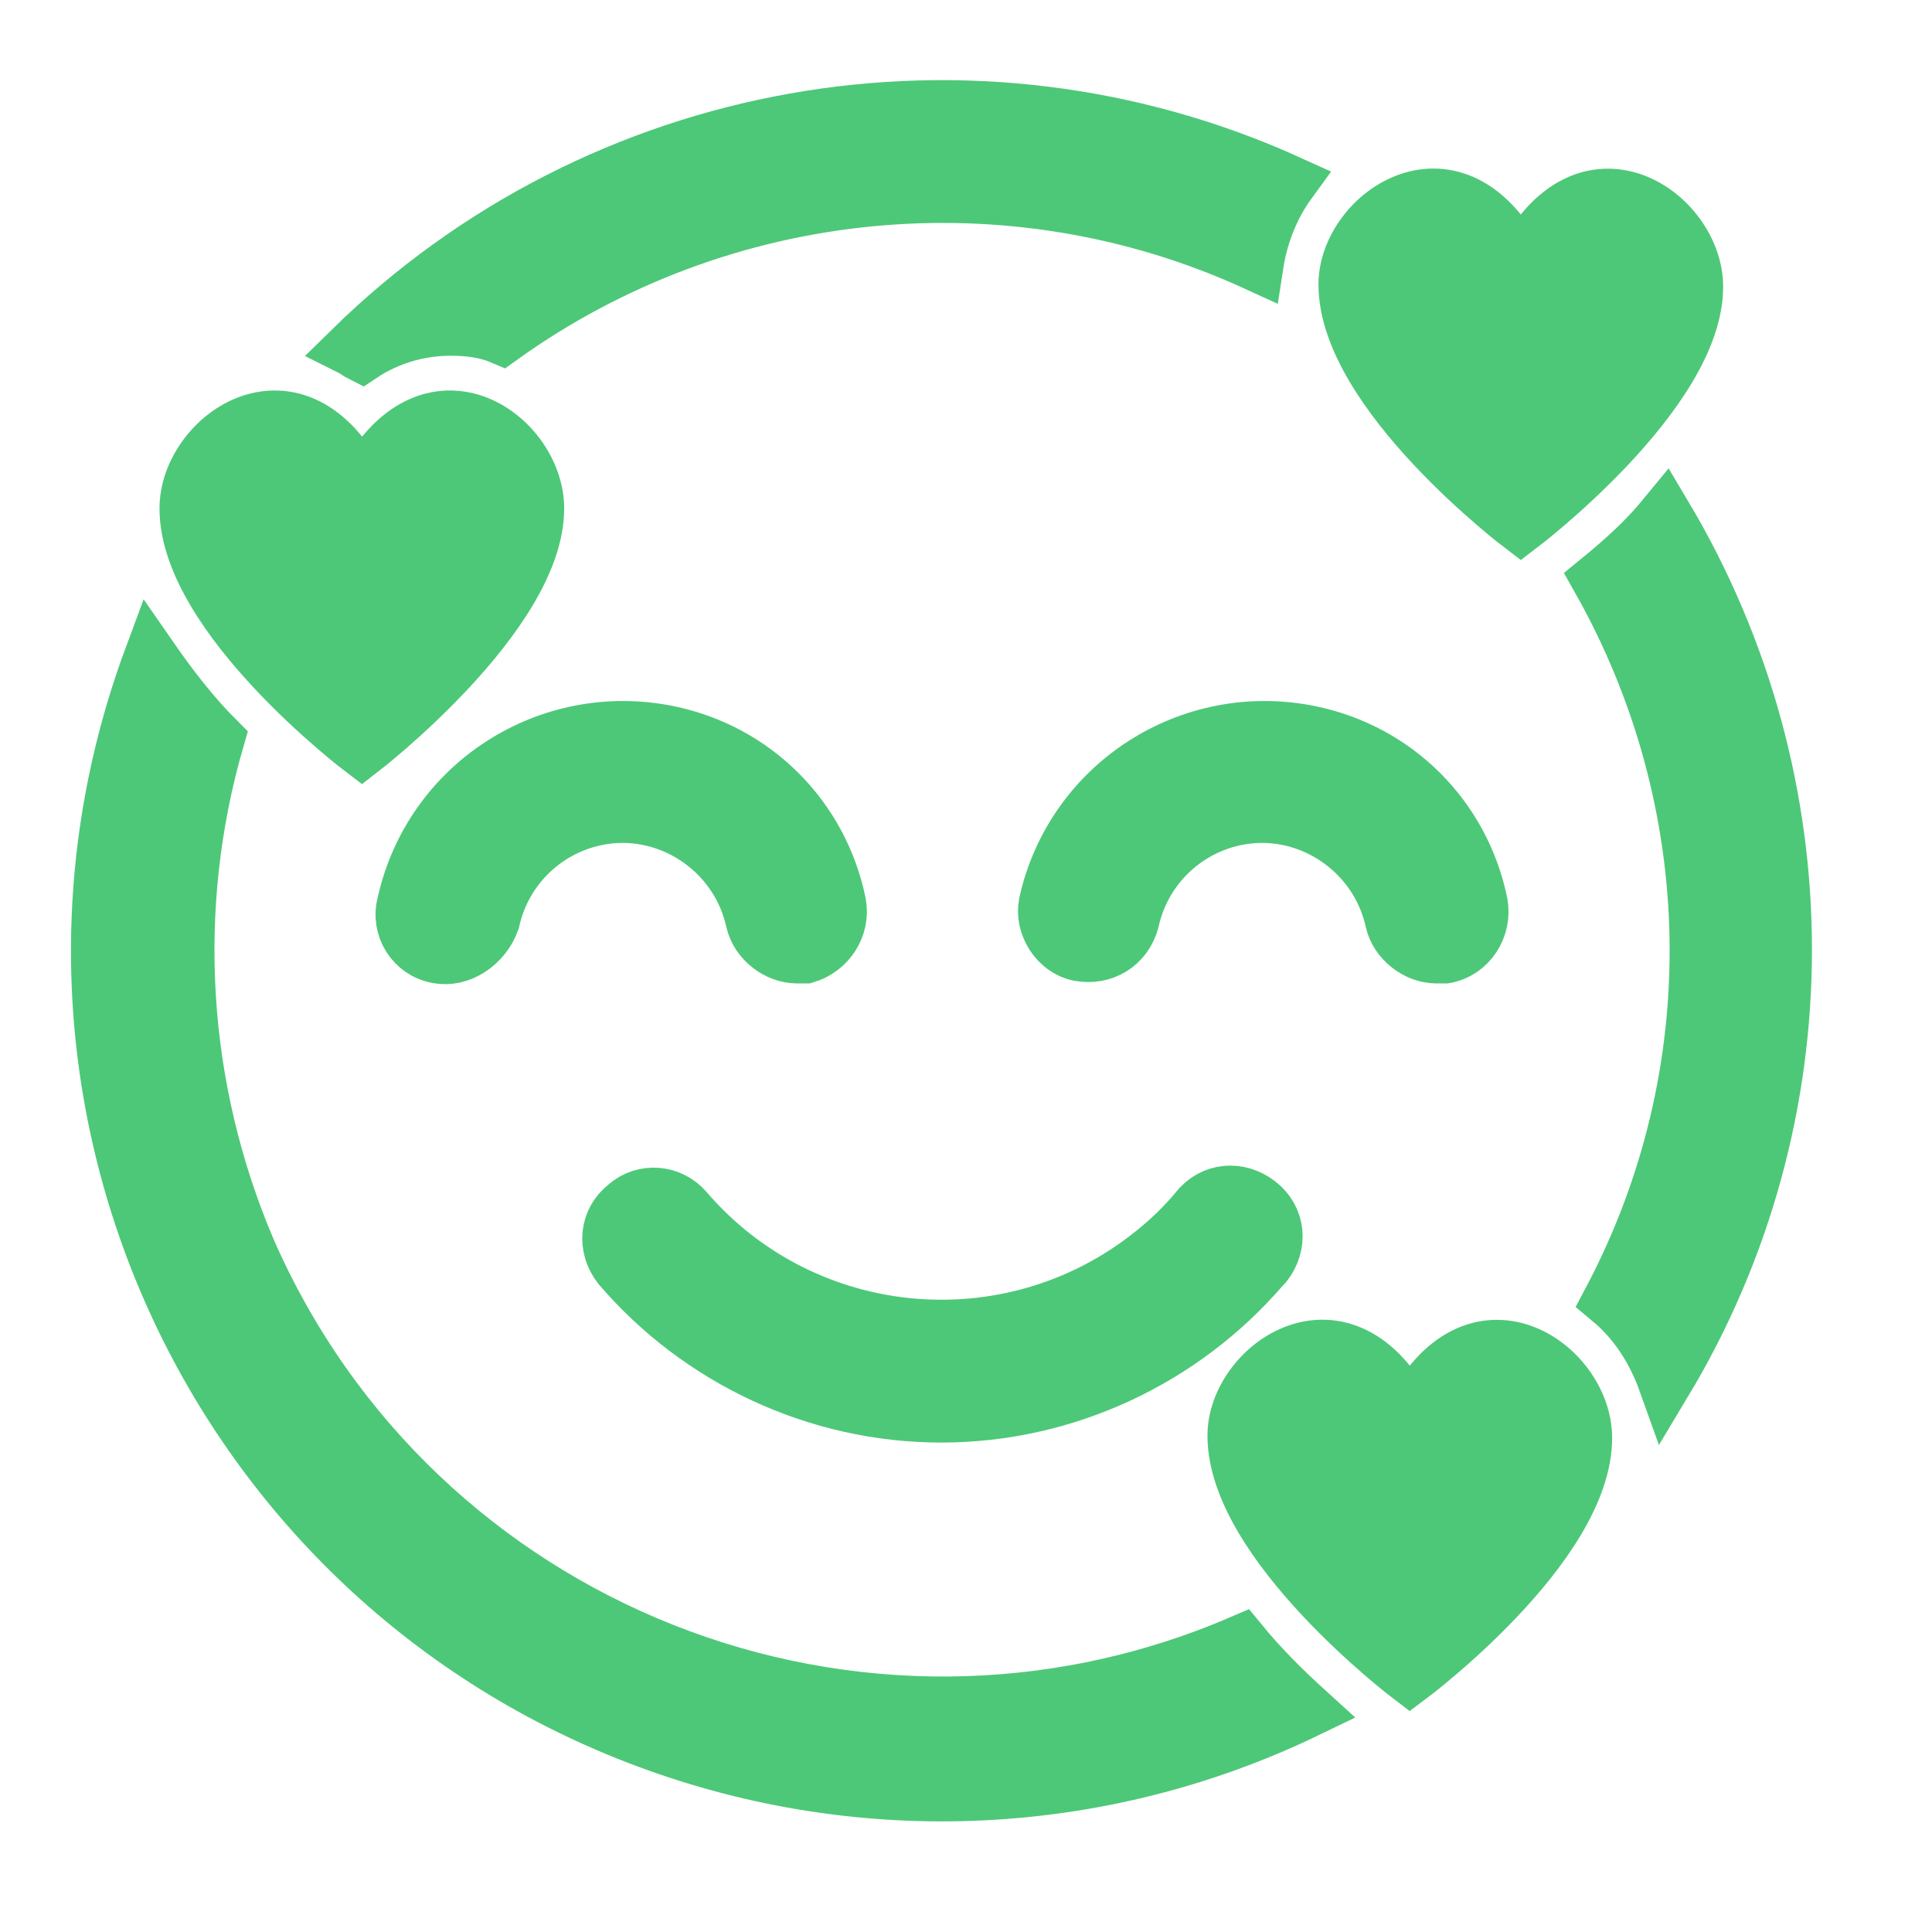 <svg width="200" height="200" xmlns="http://www.w3.org/2000/svg" xmlns:xlink="http://www.w3.org/1999/xlink" xml:space="preserve" overflow="hidden"><defs><clipPath id="clip0"><rect x="0" y="0" width="200" height="200"/></clipPath></defs><g clip-path="url(#clip0)"><path d="M50.284 62.224C43.626 48.907 32.145 56.943 32.145 64.52 32.145 75.771 50.284 89.547 50.284 89.547 50.284 89.547 68.423 75.541 68.423 64.52 68.423 56.943 57.173 48.907 50.284 62.224Z" stroke="#4DC878" stroke-width="5.572" stroke-linecap="butt" stroke-linejoin="miter" stroke-miterlimit="4" stroke-opacity="1" fill="#4DC878" fill-rule="nonzero" fill-opacity="1" transform="matrix(1.001 0 0 1 -12.877 -11.883)"/><path d="M170.14 39.263C163.482 25.946 152.001 33.982 152.001 41.33 152.001 52.58 170.14 66.357 170.14 66.357 170.14 66.357 188.279 52.58 188.279 41.559 188.279 33.982 176.799 25.946 170.14 39.263Z" stroke="#4DC878" stroke-width="5.572" stroke-linecap="butt" stroke-linejoin="miter" stroke-miterlimit="4" stroke-opacity="1" fill="#4DC878" fill-rule="nonzero" fill-opacity="1" transform="matrix(1.001 0 0 1 -12.877 -11.883)"/><path d="M50.284 48.677C53.04 46.84 56.254 45.922 59.469 45.922 61.306 45.922 63.142 46.151 64.75 46.84 87.481 30.538 117.33 27.553 142.817 39.263 143.276 36.278 144.424 33.293 146.261 30.768 113.427 15.843 74.853 22.731 49.136 47.988 49.596 48.218 49.825 48.447 50.284 48.677Z" stroke="#4DC878" stroke-width="5.572" stroke-linecap="butt" stroke-linejoin="miter" stroke-miterlimit="4" stroke-opacity="1" fill="#4DC878" fill-rule="nonzero" fill-opacity="1" transform="matrix(1.001 0 0 1 -12.877 -11.883)"/><path d="M178.176 71.868C191.264 95.058 191.723 123.07 179.325 146.49 182.08 148.787 183.917 151.771 185.065 154.986 201.597 127.433 201.597 92.992 185.065 65.209 182.998 67.735 180.702 69.801 178.176 71.868Z" stroke="#4DC878" stroke-width="5.572" stroke-linecap="butt" stroke-linejoin="miter" stroke-miterlimit="4" stroke-opacity="1" fill="#4DC878" fill-rule="nonzero" fill-opacity="1" transform="matrix(1.001 0 0 1 -12.877 -11.883)"/><path d="M141.209 181.85C101.717 198.841 55.795 180.702 38.574 141.209 31.456 124.448 30.308 105.85 35.36 88.399 32.834 85.874 30.538 82.889 28.471 79.904 11.71 125.137 34.671 175.421 79.904 192.183 102.176 200.449 126.744 199.301 148.098 188.968 145.572 186.672 143.276 184.376 141.209 181.85Z" stroke="#4DC878" stroke-width="5.572" stroke-linecap="butt" stroke-linejoin="miter" stroke-miterlimit="4" stroke-opacity="1" fill="#4DC878" fill-rule="nonzero" fill-opacity="1" transform="matrix(1.001 0 0 1 -12.877 -11.883)"/><path d="M158.66 158.43C152.001 145.113 140.521 153.149 140.521 160.497 140.521 171.747 158.66 185.524 158.66 185.524 158.66 185.524 176.799 171.977 176.799 160.726 176.799 153.149 165.318 145.113 158.66 158.43Z" stroke="#4DC878" stroke-width="5.572" stroke-linecap="butt" stroke-linejoin="miter" stroke-miterlimit="4" stroke-opacity="1" fill="#4DC878" fill-rule="nonzero" fill-opacity="1" transform="matrix(1.001 0 0 1 -12.877 -11.883)"/><path d="M58.091 110.901C55.565 110.442 53.958 107.916 54.647 105.39 57.402 92.992 69.572 85.185 81.97 87.711 90.925 89.547 97.813 96.436 99.65 105.39 100.109 107.916 98.502 110.212 96.206 110.901 95.977 110.901 95.517 110.901 95.288 110.901 93.221 110.901 91.155 109.294 90.695 107.227 89.088 99.88 81.741 95.058 74.393 96.665 69.112 97.813 64.979 101.946 63.831 107.227 62.913 109.753 60.387 111.36 58.091 110.901Z" stroke="#4DC878" stroke-width="5.572" stroke-linecap="butt" stroke-linejoin="miter" stroke-miterlimit="4" stroke-opacity="1" fill="#4DC878" fill-rule="nonzero" fill-opacity="1" transform="matrix(1.001 0 0 1 -12.877 -11.883)"/><path d="M110.212 158.43C97.354 158.43 85.185 152.69 76.919 143.046 75.312 140.98 75.541 138.225 77.608 136.617 79.445 135.01 82.2 135.24 83.807 137.077 96.206 151.542 118.019 153.379 132.714 140.98 134.092 139.832 135.469 138.454 136.617 137.077 138.225 135.01 140.98 134.78 143.046 136.388 145.113 137.995 145.342 140.75 143.735 142.817 143.735 142.817 143.506 143.046 143.506 143.046 135.24 152.69 123.07 158.43 110.212 158.43Z" stroke="#4DC878" stroke-width="5.572" stroke-linecap="butt" stroke-linejoin="miter" stroke-miterlimit="4" stroke-opacity="1" fill="#4DC878" fill-rule="nonzero" fill-opacity="1" transform="matrix(1.001 0 0 1 -12.877 -11.883)"/><path d="M162.333 110.901C162.104 110.901 161.645 110.901 161.415 110.901 159.349 110.901 157.282 109.294 156.823 107.227 155.216 99.88 147.868 95.058 140.521 96.665 135.24 97.813 131.107 101.946 129.959 107.227 129.27 109.753 126.974 111.131 124.448 110.671 122.152 110.212 120.545 107.687 121.004 105.39 123.759 92.992 135.928 85.185 148.327 87.711 157.282 89.547 164.17 96.436 166.007 105.39 166.466 107.916 164.859 110.442 162.333 110.901Z" stroke="#4DC878" stroke-width="5.572" stroke-linecap="butt" stroke-linejoin="miter" stroke-miterlimit="4" stroke-opacity="1" fill="#4DC878" fill-rule="nonzero" fill-opacity="1" transform="matrix(1.001 0 0 1 -12.877 -11.883)"/></g></svg>